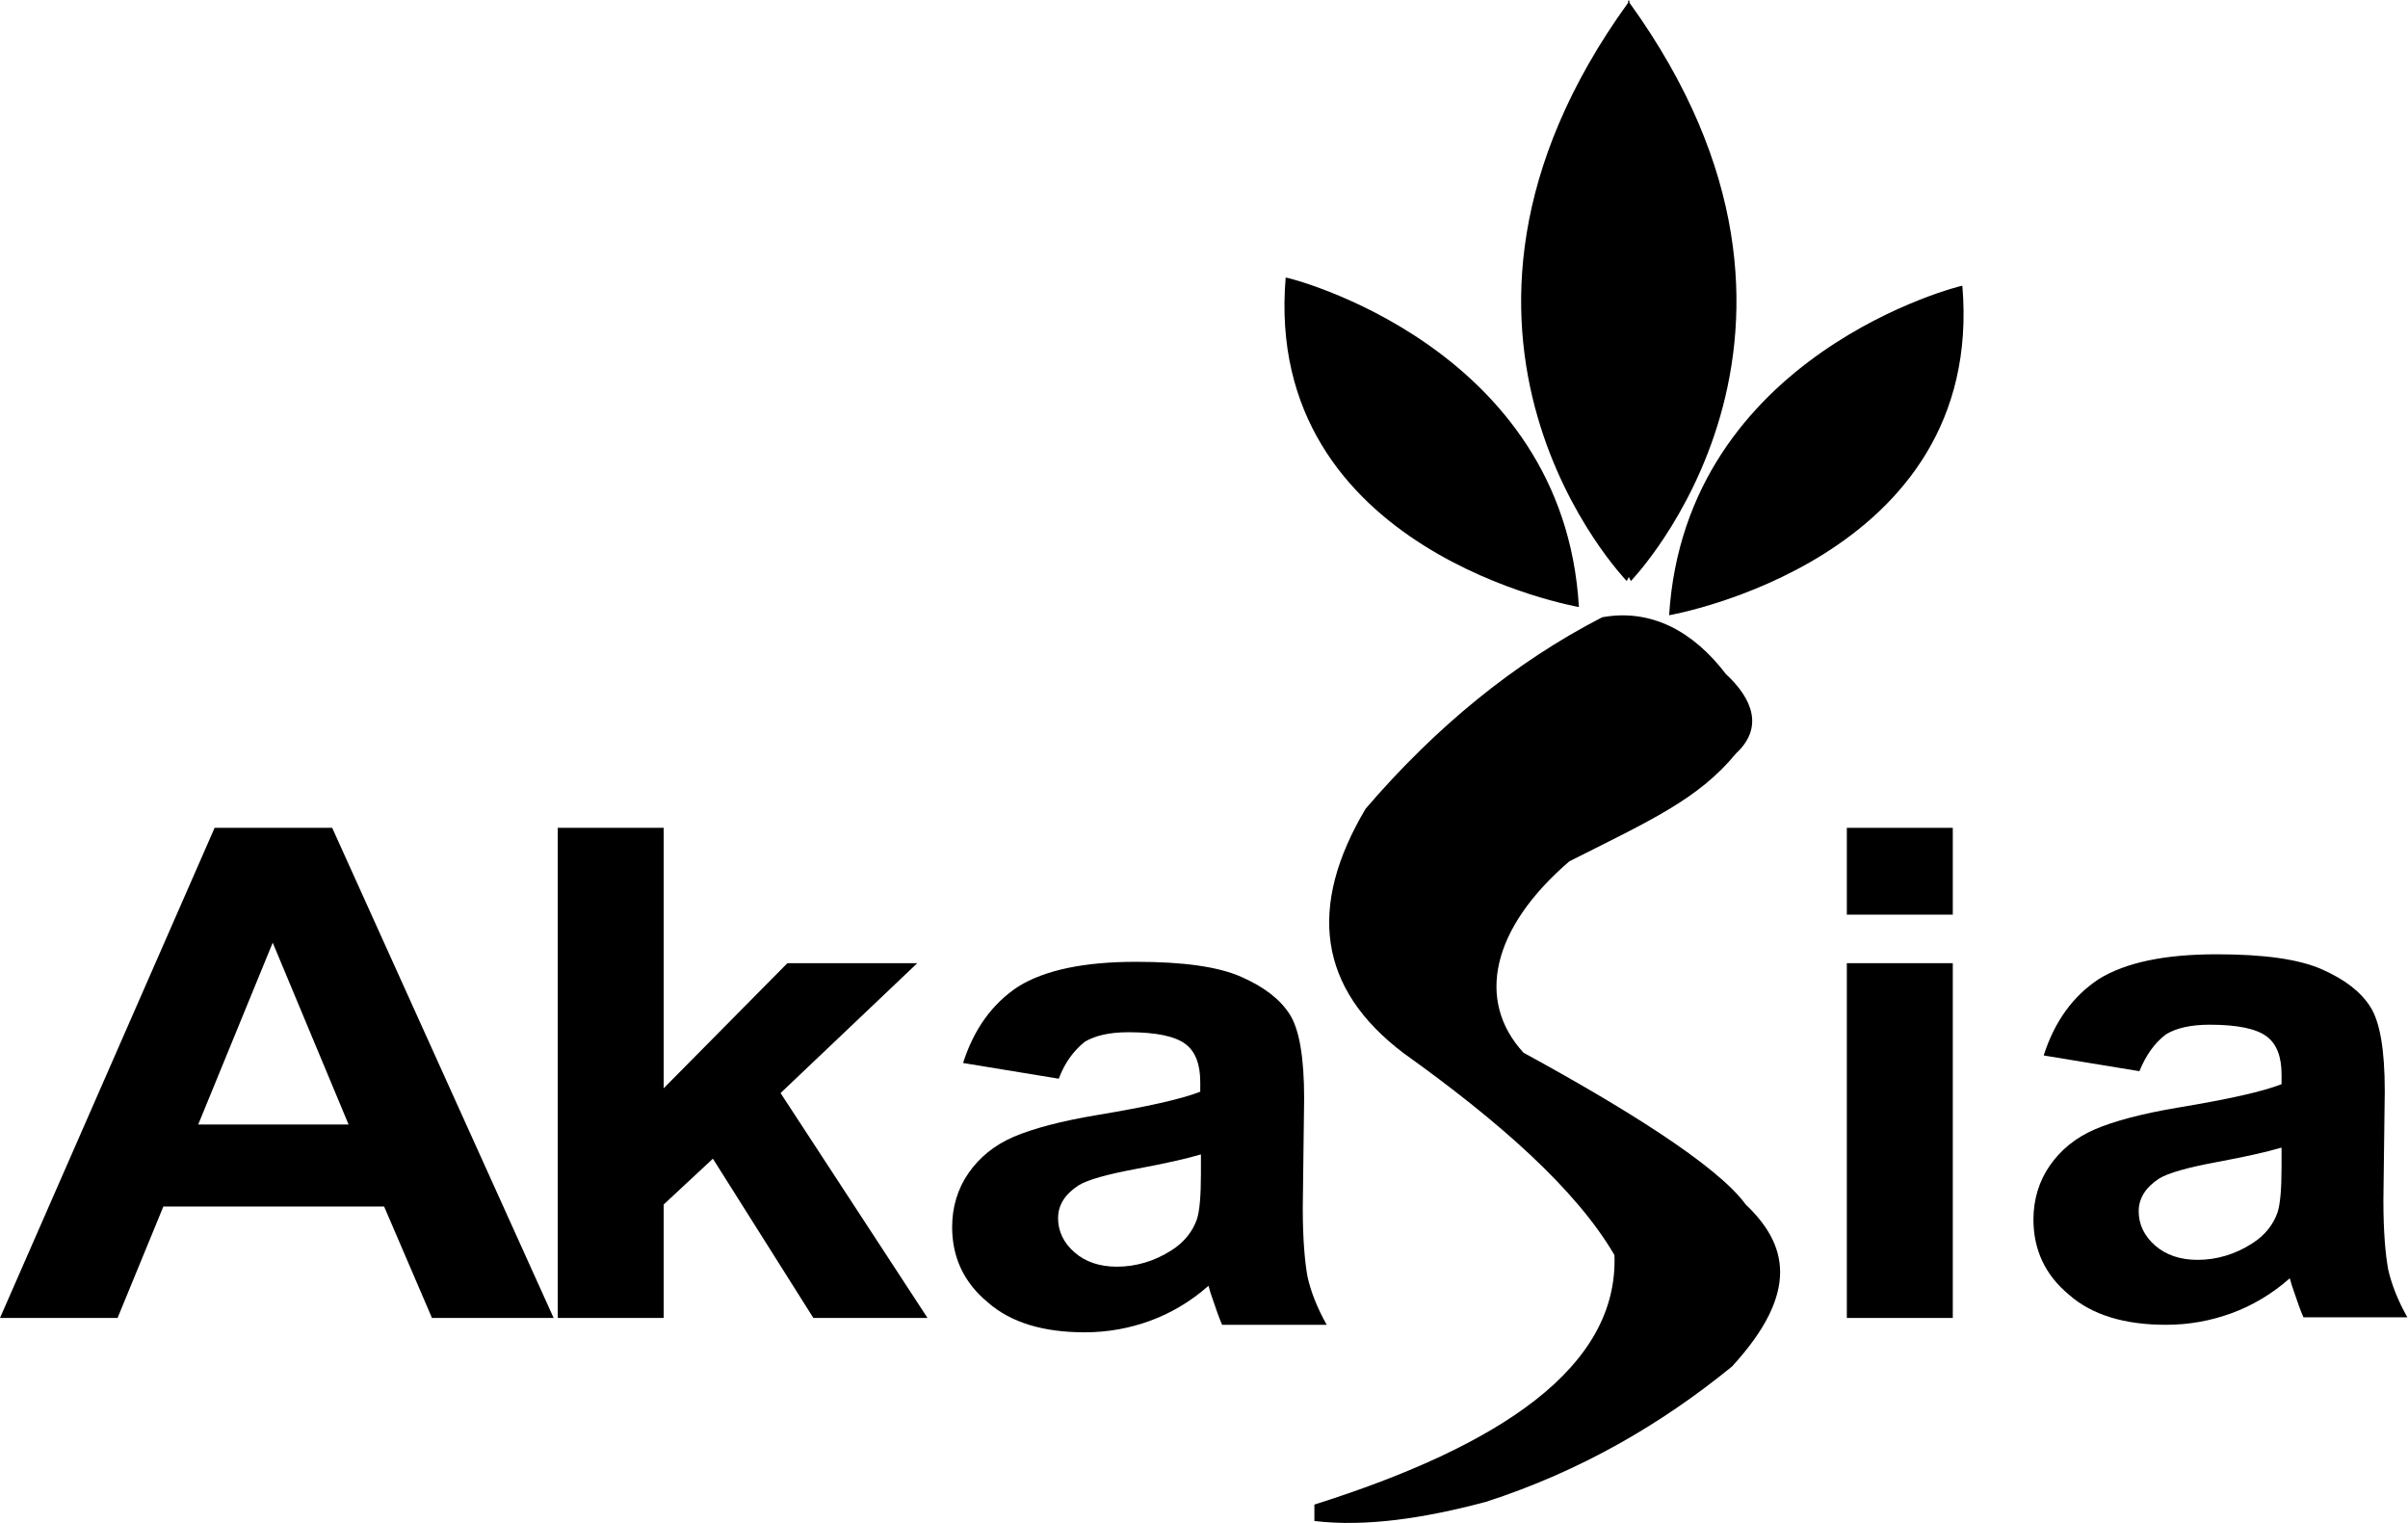 <?xml version="1.0" encoding="utf-8"?>
<!-- Generator: Adobe Illustrator 25.0.1, SVG Export Plug-In . SVG Version: 6.00 Build 0)  -->
<svg version="1.0" id="Layer_1" xmlns="http://www.w3.org/2000/svg" xmlns:xlink="http://www.w3.org/1999/xlink" x="0px" y="0px"
	 viewBox="0 0 35.23 22.28" style="enable-background:new 0 0 35.23 22.28;" xml:space="preserve">
<style type="text/css">
	.st0{fill:#000104;}
	.st1{fill:#FFFFFF;}
	.st2{fill:#EF493E;}
	.st3{opacity:0.6;fill-rule:evenodd;clip-rule:evenodd;fill:#FBBE43;}
	.st4{opacity:0.6;fill-rule:evenodd;clip-rule:evenodd;fill:#EF930E;}
	.st5{opacity:0.6;fill-rule:evenodd;clip-rule:evenodd;fill:#E67906;}
	.st6{fill:#9F8829;}
	.st7{fill:#3972A6;}
	.st8{fill:url(#SVGID_1_);stroke:#2B53A4;stroke-width:0.5;stroke-miterlimit:10;}
	.st9{fill:none;}
	.st10{fill:url(#SVGID_2_);}
	.st11{fill:url(#SVGID_3_);}
	.st12{fill:#B3B3B3;}
	.st13{fill:url(#SVGID_4_);}
	.st14{fill:url(#SVGID_5_);}
	.st15{fill:url(#SVGID_6_);}
	.st16{fill:#FFFFFF;stroke:#FFFFFF;stroke-width:0.25;stroke-miterlimit:10;}
	.st17{fill:#00001D;}
	.st18{fill:#4DA0C5;}
	.st19{fill:url(#SVGID_7_);}
	.st20{fill:#2E6A85;}
	.st21{fill:none;stroke:#144FA1;stroke-width:0.113;stroke-linejoin:round;stroke-miterlimit:10;}
	.st22{fill:#F27337;}
	.st23{fill:#8EB8D4;}
	.st24{fill:#F38056;}
	.st25{fill:#626365;}
	.st26{fill:#EF6D23;}
	.st27{fill:#284B82;}
	.st28{fill:#242956;}
	.st29{fill:#15142A;}
	.st30{fill:#84C343;}
	.st31{fill:#4CA1C6;}
	.st32{fill:#121617;}
	.st33{fill:#CF8966;}
	.st34{fill:#F37639;}
	.st35{opacity:0.3;fill:url(#SVGID_8_);}
	.st36{fill:#373277;}
	.st37{fill:#E61E25;}
	.st38{fill:#2555A5;}
	.st39{fill:#2E225E;}
	.st40{fill:#F8A425;}
	.st41{fill:#2058A7;}
	.st42{fill:none;stroke:#205AA8;stroke-width:0.156;stroke-miterlimit:10;}
	.st43{fill:#49A3C7;}
	.st44{fill-rule:evenodd;clip-rule:evenodd;}
	.st45{fill-rule:evenodd;clip-rule:evenodd;fill:url(#SVGID_9_);}
	.st46{fill-rule:evenodd;clip-rule:evenodd;fill:url(#SVGID_10_);}
	.st47{fill-rule:evenodd;clip-rule:evenodd;fill:url(#SVGID_11_);}
	.st48{fill:#1D2251;}
	.st49{fill:#2260AC;}
	.st50{fill:url(#SVGID_12_);}
	.st51{fill:#FFFFFC;}
	.st52{fill:#4C9FC5;}
	.st53{fill:#28306D;}
	.st54{fill:#4C9EC5;}
	.st55{fill:#28306E;}
	.st56{fill:#29306F;}
	.st57{fill:#F7F7FB;}
	.st58{fill:url(#SVGID_13_);}
	.st59{fill:url(#SVGID_14_);}
	.st60{fill:url(#SVGID_15_);}
	.st61{fill:url(#SVGID_16_);}
	.st62{fill:#10123C;}
	.st63{fill:#F5842C;}
	.st64{fill:#1F305E;}
	.st65{fill:#87BBD1;}
	.st66{fill:#203160;}
	.st67{fill:#235779;}
	.st68{fill:#359FA1;}
	.st69{fill:#A4D1A4;}
	.st70{fill:#B9DBBC;}
	.st71{fill:#C6DDCA;}
	.st72{fill:#662E14;}
	.st73{fill:#1D79A4;}
	.st74{fill:#C14B28;}
	.st75{fill:url(#SVGID_17_);}
	.st76{fill:url(#SVGID_18_);}
	.st77{fill:url(#SVGID_19_);}
	.st78{fill:url(#SVGID_20_);}
	.st79{fill:url(#SVGID_21_);}
	.st80{fill:url(#SVGID_22_);}
	.st81{fill:url(#SVGID_23_);}
	.st82{fill:url(#SVGID_24_);}
	.st83{fill:url(#SVGID_25_);}
	.st84{fill:url(#SVGID_26_);}
	.st85{fill:url(#SVGID_27_);}
	.st86{fill:url(#SVGID_28_);}
	.st87{fill:url(#SVGID_29_);}
	.st88{fill:url(#SVGID_30_);}
	.st89{fill:#1F164B;}
	.st90{clip-path:url(#SVGID_32_);fill:#253D97;}
	.st91{fill:url(#SVGID_33_);}
	.st92{fill:url(#SVGID_34_);}
	.st93{fill:url(#SVGID_35_);}
	.st94{fill:url(#SVGID_36_);}
	.st95{fill:url(#SVGID_37_);}
	.st96{fill:url(#SVGID_38_);}
	.st97{fill:url(#SVGID_39_);}
	.st98{fill:url(#SVGID_40_);}
	.st99{fill:url(#SVGID_41_);}
	.st100{fill:#443F41;}
	.st101{fill:#28306F;}
	.st102{fill:#71C49D;}
	.st103{fill:#F0C6A7;}
	.st104{fill:#DB8D82;}
	.st105{fill:#EFB7AC;}
	.st106{opacity:0.21;}
	.st107{fill-rule:evenodd;clip-rule:evenodd;fill:#A9196E;}
	.st108{fill-rule:evenodd;clip-rule:evenodd;fill:#FBE42C;}
	.st109{fill:#FBE42C;}
	.st110{fill:#A9196E;}
	.st111{fill:#7FC143;}
	.st112{clip-path:url(#SVGID_45_);fill:#7FC143;}
	.st113{clip-path:url(#SVGID_51_);fill:#7FC143;}
	.st114{fill:#243F8F;}
	.st115{fill:#EF4E2F;}
	.st116{fill:#010007;}
	.st117{fill:#0C0D37;}
	.st118{fill:#FBAF2D;}
	.st119{fill:url(#SVGID_54_);}
	.st120{fill-rule:evenodd;clip-rule:evenodd;fill:#FFFFFF;}
	.st121{fill:#1D4690;}
	.st122{fill:#3AA949;}
	.st123{fill:#F37A24;}
	.st124{fill:none;stroke:#F37A24;stroke-width:3.715;stroke-miterlimit:10;}
	.st125{fill:#3AA949;stroke:#FFFFFF;stroke-width:1.31;stroke-miterlimit:10;}
	.st126{fill:#46A2BB;}
	.st127{fill:#7153A0;}
	.st128{fill:#27316C;}
	.st129{fill:#2C65AE;}
	.st130{fill:#452D7A;}
	.st131{fill:#442C7A;}
	.st132{fill:#1A2642;}
	.st133{fill-rule:evenodd;clip-rule:evenodd;fill:#567EB8;}
	.st134{fill-rule:evenodd;clip-rule:evenodd;fill:#6A7EB8;}
	.st135{fill-rule:evenodd;clip-rule:evenodd;fill:#6A7EB9;}
	.st136{fill-rule:evenodd;clip-rule:evenodd;fill:#EE3C2D;}
	.st137{fill-rule:evenodd;clip-rule:evenodd;fill:#EF493F;}
	.st138{fill-rule:evenodd;clip-rule:evenodd;fill:#ED2C24;}
	.st139{fill-rule:evenodd;clip-rule:evenodd;fill:#E9AE28;}
	.st140{fill-rule:evenodd;clip-rule:evenodd;fill:#D69B28;}
	.st141{fill-rule:evenodd;clip-rule:evenodd;fill:#FCB729;}
	.st142{fill-rule:evenodd;clip-rule:evenodd;fill:#409E47;}
	.st143{fill-rule:evenodd;clip-rule:evenodd;fill:#4BB450;}
	.st144{fill-rule:evenodd;clip-rule:evenodd;fill:#338440;}
	.st145{fill:#C09C36;}
	.st146{fill:#1E552A;}
	.st147{clip-path:url(#SVGID_56_);fill:url(#SVGID_57_);}
	.st148{fill:#023A1E;}
	.st149{fill:#FFFFFA;}
	.st150{fill:#0D4F28;}
	.st151{fill:#0E5128;}
	.st152{fill:#0D4E27;}
	.st153{fill:#0E5229;}
	.st154{fill:#0E4823;}
	.st155{fill:#0E4C27;}
	.st156{fill:#F3F6E0;}
	.st157{fill:#0E4F28;}
	.st158{fill:#114823;}
	.st159{fill:#105229;}
	.st160{fill:#0A4A2B;}
	.st161{fill:#134F27;}
	.st162{fill:#165229;}
	.st163{fill:#0D5029;}
	.st164{fill:#0B4E2B;}
	.st165{fill:#105028;}
	.st166{fill:#0A492A;}
	.st167{fill:#E9F3E2;}
	.st168{fill:#144D26;}
	.st169{fill:#185C2F;}
	.st170{fill:#0F5028;}
	.st171{fill:#F3F8EA;}
	.st172{fill:#114D26;}
	.st173{fill:#70A685;}
	.st174{fill:#0D4F2A;}
	.st175{fill:#094A24;}
	.st176{fill:#0F4F27;}
	.st177{fill:#0A4C26;}
	.st178{fill:#A2D29A;}
	.st179{fill:#4D7E44;}
	.st180{fill:#E8F2E1;}
	.st181{fill:#EDF5E5;}
	.st182{fill:#E6F2E7;}
	.st183{fill:#E5F1DC;}
	.st184{fill:#E9F3E3;}
	.st185{fill:#E9F3E5;}
	.st186{fill:#E5F1DB;}
	.st187{fill:#D8ECD7;}
	.st188{fill:#D9EBD4;}
	.st189{fill:#E2F0DE;}
	.st190{fill:#366B4B;}
	.st191{fill:#5D6162;}
	.st192{fill:#212E5F;}
	.st193{fill:#DD1F26;}
	.st194{clip-path:url(#SVGID_59_);}
	.st195{fill:#23396F;}
	.st196{fill:#7FC24E;}
	.st197{clip-path:url(#SVGID_59_);fill:#23396F;}
	.st198{clip-path:url(#SVGID_59_);fill:#7FC24E;}
	.st199{fill:#91CEA4;}
	.st200{fill:#90CEA4;}
	.st201{fill:#C02026;}
	.st202{fill:#362E7E;}
</style>
<g id="XMLID_00000065781505845510116320000004364589843262767253_">
	<g>
		<g id="XMLID_145_">
			<g id="XMLID_162_">
				<path d="M19.23,22.25v-0.24c2.72-0.86,4.45-2.01,4.39-3.65c-0.56-0.96-1.68-1.95-3.08-2.95c-1.26-0.95-1.41-2.15-0.56-3.58
					c1.03-1.2,2.18-2.14,3.46-2.8c0.71-0.13,1.33,0.2,1.81,0.83c0.4,0.37,0.55,0.79,0.15,1.16c-0.55,0.67-1.25,0.98-2.44,1.58
					c-1.14,0.98-1.37,2.04-0.67,2.8c1.43,0.78,2.83,1.64,3.25,2.22c0.6,0.57,0.81,1.27-0.2,2.37c-1.03,0.84-2.21,1.53-3.6,1.98
					C20.84,22.21,19.98,22.34,19.23,22.25"/>
			</g>
			<g id="XMLID_159_">
				<g>
					<path d="M8.1,19.28H6.32l-0.7-1.63H2.39l-0.67,1.63H0l3.14-7.17h1.72L8.1,19.28z M5.1,16.45l-1.11-2.66l-1.09,2.66H5.1z"/>
				</g>
			</g>
			<g id="XMLID_158_">
				<polygon points="8.16,19.28 8.16,12.11 9.71,12.11 9.71,15.92 11.52,14.09 13.42,14.09 11.42,15.99 13.57,19.28 11.9,19.28 
					10.43,16.95 9.71,17.62 9.71,19.28 				"/>
			</g>
			<g id="XMLID_155_">
				<g>
					<path d="M15.49,15.78l-1.4-0.23c0.16-0.5,0.43-0.87,0.81-1.12c0.39-0.24,0.96-0.36,1.72-0.36c0.69,0,1.2,0.07,1.54,0.22
						c0.34,0.15,0.57,0.33,0.71,0.55c0.14,0.22,0.21,0.63,0.21,1.23l-0.02,1.6c0,0.46,0.03,0.79,0.07,1.01
						c0.05,0.22,0.14,0.45,0.28,0.7h-1.53c-0.04-0.09-0.09-0.23-0.15-0.41c-0.03-0.08-0.04-0.14-0.05-0.16
						c-0.26,0.23-0.55,0.4-0.85,0.51c-0.3,0.11-0.62,0.17-0.96,0.17c-0.6,0-1.08-0.14-1.42-0.44c-0.35-0.29-0.52-0.66-0.52-1.1
						c0-0.29,0.08-0.56,0.24-0.79c0.16-0.23,0.38-0.41,0.66-0.53c0.28-0.12,0.69-0.23,1.23-0.32c0.72-0.12,1.22-0.23,1.5-0.34v-0.14
						c0-0.26-0.07-0.45-0.22-0.56c-0.15-0.11-0.42-0.17-0.83-0.17c-0.28,0-0.49,0.05-0.64,0.14C15.71,15.37,15.58,15.54,15.49,15.78
						 M17.56,16.89c-0.2,0.06-0.51,0.13-0.94,0.21c-0.43,0.08-0.71,0.16-0.84,0.24c-0.2,0.13-0.3,0.29-0.3,0.48
						c0,0.19,0.08,0.36,0.24,0.5c0.16,0.14,0.37,0.21,0.62,0.21c0.28,0,0.55-0.08,0.8-0.24c0.19-0.12,0.31-0.28,0.37-0.45
						c0.04-0.12,0.06-0.34,0.06-0.67V16.89z"/>
				</g>
			</g>
			<g id="XMLID_152_">
				<g>
					<path d="M27.02,13.38v-1.27h1.55v1.27H27.02z M27.02,19.28v-5.19h1.55v5.19H27.02z"/>
				</g>
			</g>
			<g id="XMLID_149_">
				<g>
					<path d="M31.3,15.67l-1.4-0.23c0.16-0.5,0.43-0.87,0.81-1.12c0.39-0.24,0.96-0.36,1.72-0.36c0.69,0,1.2,0.07,1.54,0.22
						c0.34,0.15,0.57,0.33,0.71,0.55c0.14,0.22,0.21,0.63,0.21,1.23l-0.02,1.6c0,0.46,0.03,0.79,0.07,1.01
						c0.05,0.22,0.14,0.45,0.28,0.7H33.7c-0.04-0.09-0.09-0.23-0.15-0.41c-0.03-0.08-0.04-0.14-0.05-0.16
						c-0.26,0.23-0.55,0.4-0.85,0.51c-0.3,0.11-0.62,0.17-0.96,0.17c-0.6,0-1.08-0.14-1.42-0.44c-0.35-0.29-0.52-0.66-0.52-1.1
						c0-0.29,0.08-0.56,0.24-0.79c0.16-0.23,0.38-0.41,0.66-0.53c0.28-0.12,0.69-0.23,1.23-0.32c0.72-0.12,1.22-0.23,1.5-0.34v-0.14
						c0-0.26-0.07-0.45-0.22-0.56c-0.15-0.11-0.42-0.17-0.83-0.17c-0.28,0-0.49,0.05-0.64,0.14C31.52,15.26,31.4,15.43,31.3,15.67
						 M33.37,16.79c-0.2,0.06-0.51,0.13-0.94,0.21s-0.71,0.16-0.84,0.24c-0.2,0.13-0.3,0.29-0.3,0.48c0,0.19,0.08,0.36,0.24,0.5
						s0.37,0.21,0.62,0.21c0.28,0,0.55-0.08,0.8-0.24c0.19-0.12,0.31-0.28,0.37-0.45c0.04-0.12,0.06-0.34,0.06-0.67V16.79z"/>
				</g>
			</g>
			<g id="XMLID_148_">
				<path d="M23.1,8.88c0,0-4.63-0.8-4.29-4.82C18.82,4.05,22.88,5.05,23.1,8.88"/>
			</g>
			<g id="XMLID_147_">
				<path d="M24.42,9c0,0,4.63-0.8,4.29-4.82C28.71,4.17,24.66,5.17,24.42,9"/>
			</g>
			<g id="XMLID_146_">
				<path d="M23.84,0.04V0c0,0.01-0.01,0.01-0.01,0.02c0-0.01-0.01-0.01-0.01-0.02v0.04C20.31,4.9,23.8,8.5,23.8,8.5
					c0.01-0.02,0.02-0.04,0.03-0.06c0.01,0.02,0.02,0.04,0.03,0.06C23.86,8.5,27.35,4.9,23.84,0.04"/>
			</g>
		</g>
	</g>
</g>
</svg>
